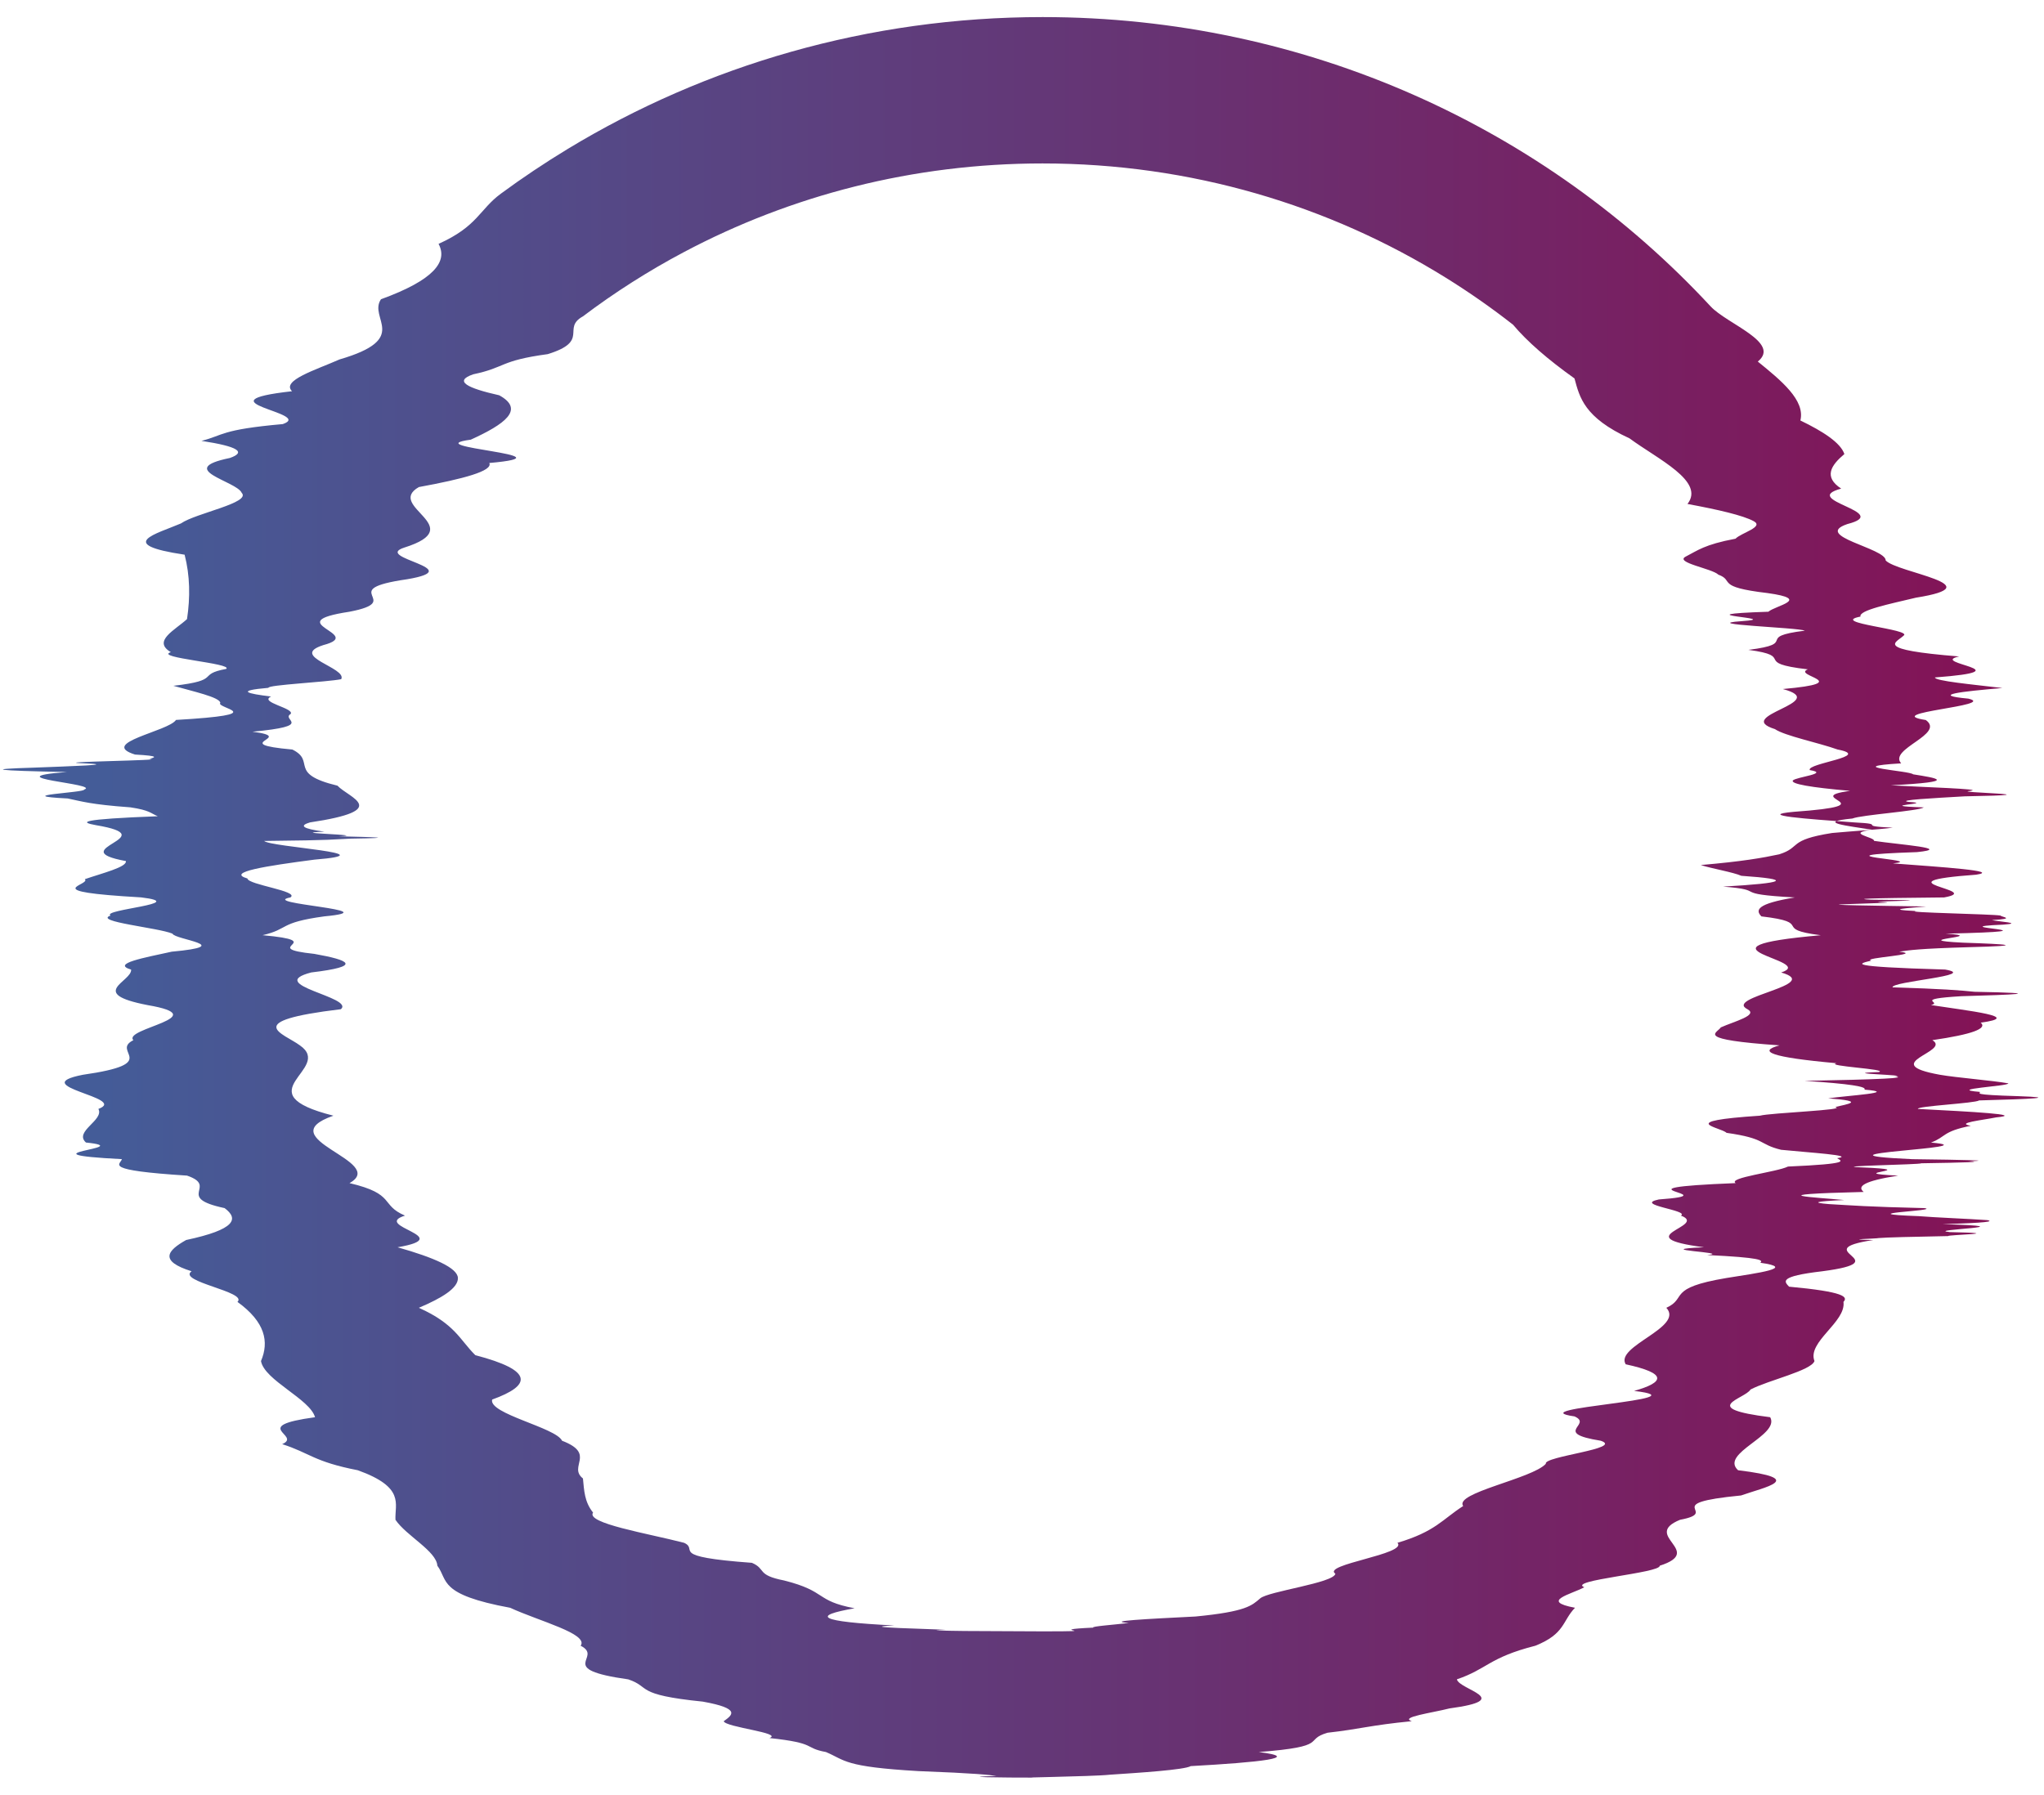 <svg width="115" height="101" viewBox="0 0 115 101" fill="none" xmlns="http://www.w3.org/2000/svg">
<path d="M58.661 0.961C48.856 0.961 39.7 3.678 31.941 8.382C30.649 9.167 29.393 10.005 28.181 10.898C26.968 11.789 26.882 12.733 24.674 13.724C25.21 14.716 24.421 15.756 21.434 16.841C20.702 17.926 23.131 19.057 19.102 20.228C17.782 20.814 15.81 21.411 16.431 22.017C11.03 22.623 17.715 23.24 15.911 23.866C12.398 24.178 12.592 24.494 11.336 24.811C13.421 25.128 13.855 25.448 12.938 25.772C9.812 26.416 13.311 27.07 13.597 27.733C14.144 28.3 11.011 28.875 10.182 29.456C8.831 30.037 6.427 30.624 10.387 31.216C10.692 32.401 10.707 33.609 10.522 34.84C9.858 35.455 8.552 36.076 9.613 36.701C8.623 37.014 13.132 37.328 12.727 37.644C11.017 37.96 12.536 38.276 9.753 38.594C10.858 38.911 12.354 39.231 12.395 39.552C12.112 39.872 15.419 40.194 9.902 40.515C9.481 41.16 5.511 41.809 7.596 42.463C9.062 42.544 8.694 42.626 8.404 42.709C9.572 42.79 2.605 42.873 4.658 42.955C6.794 43.036 3.948 43.119 1.873 43.201C-0.83 43.282 -0.408 43.365 3.757 43.447C-0.529 43.776 5.72 44.106 4.729 44.437C4.804 44.603 0.476 44.769 3.808 44.935C4.624 45.101 5.054 45.267 7.335 45.434C8.445 45.6 8.466 45.768 8.878 45.935C4.446 46.103 4.46 46.27 5.402 46.438C9.4 47.108 3.413 47.782 7.083 48.458C7.15 48.796 5.758 49.137 4.772 49.477C5.149 49.817 1.94 50.158 7.935 50.501C10.762 50.843 5.682 51.184 6.218 51.525C5.241 51.866 8.899 52.205 9.704 52.543C9.821 52.881 13.344 53.219 9.662 53.557C8.136 53.893 6.237 54.23 7.377 54.565C7.436 55.235 4.876 55.9 8.302 56.563C12.183 57.225 6.885 57.883 7.504 58.537C6.191 59.191 9.186 59.84 4.658 60.485C1.372 61.13 7.263 61.77 5.536 62.406C5.871 63.042 4.14 63.672 4.836 64.297C7.888 64.61 0.744 64.921 6.859 65.232C6.779 65.542 5.723 65.852 10.523 66.159C12.321 66.774 9.79 67.383 12.637 67.988C13.448 68.592 13.255 69.19 10.473 69.783C9.416 70.376 8.93 70.963 10.78 71.542C9.95 72.123 13.958 72.697 13.36 73.266C14.93 74.401 15.145 75.513 14.684 76.595C14.874 77.677 17.444 78.732 17.724 79.756C13.962 80.269 17.026 80.773 15.876 81.271C17.435 81.768 17.648 82.258 20.128 82.739C22.809 83.702 22.203 84.631 22.25 85.528C22.852 86.425 24.554 87.287 24.607 88.113C25.224 88.939 24.637 89.729 28.704 90.48C30.328 91.232 33.14 91.945 32.669 92.616C33.991 93.287 31.156 93.92 35.35 94.509C36.653 94.95 35.657 95.368 39.543 95.761C41.728 96.154 41.195 96.522 40.717 96.864C40.82 97.206 44.083 97.522 43.292 97.811C46.016 98.1 45.189 98.364 46.47 98.598C47.578 99.068 47.458 99.428 51.674 99.671C54.905 99.793 55.673 99.885 56.069 99.945C53.814 100.006 55.983 100.039 58.658 100.039C56.257 100.039 61.477 99.984 62.443 99.874C64.064 99.766 66.635 99.603 66.994 99.39C70.871 99.176 73.345 98.912 70.821 98.598C74.876 98.284 73.292 97.922 74.689 97.512C76.529 97.307 77.071 97.091 79.429 96.862C78.736 96.634 80.562 96.396 81.55 96.144C85.271 95.643 82.091 95.096 81.967 94.507C83.694 93.919 83.753 93.287 86.384 92.615C88.06 91.943 87.89 91.23 88.613 90.479C86.608 90.104 88.42 89.718 89.136 89.324C88.155 88.93 93.427 88.525 93.38 88.113C95.957 87.287 92.326 86.425 94.524 85.528C96.885 85.081 93.205 84.623 97.956 84.159C99.266 83.693 101.737 83.22 97.787 82.739C96.737 81.775 100.161 80.781 99.595 79.756C95.488 79.243 98.184 78.725 98.488 78.197C99.498 77.669 101.901 77.136 102.086 76.595C101.664 75.513 103.871 74.403 103.718 73.266C103.981 72.981 103.773 72.697 100.656 72.409C100.392 72.122 100.044 71.832 102.521 71.543C106.964 70.963 101.517 70.376 105.393 69.784C103.489 69.747 105.614 69.71 105.701 69.673C106.111 69.636 107.597 69.599 109.612 69.562C109.503 69.488 113.161 69.414 109.702 69.338C108.165 69.19 114.534 69.04 109.288 68.89C111.81 68.816 112.174 68.741 111.821 68.665C110.765 68.59 108.856 68.515 107.947 68.44C103.821 68.29 109.229 68.139 108.275 67.988C105.042 67.912 104.213 67.837 102.884 67.761C101.963 67.685 102.034 67.61 103.761 67.534C102.248 67.383 98.659 67.23 104.855 67.078C104.473 66.772 104.833 66.467 106.795 66.159C103.417 66.004 108.475 65.85 104.723 65.696C102.802 65.619 108.088 65.542 108.1 65.465C110.611 65.427 111.669 65.388 110.757 65.349C112.236 65.311 110.653 65.272 107.588 65.234C100.763 64.924 112.263 64.611 108.641 64.299C109.49 63.986 109.269 63.672 110.88 63.356C109.991 63.199 111.519 63.04 112.312 62.882C113.972 62.723 110.947 62.564 107.907 62.406C107.799 62.247 111.172 62.087 111.341 61.928C114.405 61.848 115.843 61.768 113.556 61.688C110.842 61.608 111.452 61.528 111.39 61.448C109.425 61.288 113.041 61.128 112.992 60.967C112.108 60.806 110.052 60.645 109.14 60.483C105.567 59.839 109.816 59.189 108.718 58.536C110.975 58.208 111.83 57.881 111.439 57.551C113.879 57.222 110.784 56.892 108.642 56.561C109.342 56.395 107.559 56.229 110.347 56.063C113.23 55.98 115.432 55.897 111.091 55.814C110.296 55.731 109.274 55.648 106.481 55.565C106.368 55.232 111.381 54.898 109.438 54.563C103.662 54.396 104.606 54.228 105.279 54.061C104.708 53.894 108.35 53.724 106.852 53.557C107.443 53.472 107.911 53.388 110.806 53.303C114.066 53.219 113.016 53.135 110.443 53.05C107.037 52.881 112.099 52.712 109.471 52.543C116.802 52.374 108.737 52.204 112.714 52.035C113.885 51.95 112.434 51.864 112.065 51.78C113.485 51.695 112.597 51.609 112.554 51.525C112.131 51.44 107.015 51.354 107.805 51.27C105.925 51.185 107.41 51.099 108.377 51.014C105.473 50.971 102.399 50.928 103.816 50.886C104.817 50.843 107.129 50.8 105.764 50.759C104.892 50.716 110.335 50.673 105.266 50.631C104.367 50.588 104.753 50.545 109.38 50.504C111.764 50.077 105.381 49.65 111.186 49.224C112.579 49.013 109.324 48.801 106.5 48.589C108.584 48.377 101.572 48.165 107.855 47.954C109.93 47.744 106.846 47.532 105.436 47.321C105.504 47.111 103.779 46.9 105.315 46.691C103.992 46.482 102.083 46.272 104.219 46.063C104.75 45.854 107.934 45.645 108.238 45.438C105.189 45.334 109.072 45.23 107.362 45.126C106.72 45.023 108.752 44.919 110.535 44.815C116.287 44.711 109.573 44.608 110.871 44.504C111.673 44.4 108.106 44.296 106.382 44.194C110.333 43.988 108.918 43.78 107.637 43.576C107.455 43.37 103.481 43.165 106.964 42.959C106.226 42.14 109.468 41.326 108.35 40.52C105.71 40.116 112.434 39.715 110.742 39.316C108.559 39.116 110.336 38.917 112.659 38.719C110.986 38.52 108.839 38.321 108.866 38.124C114.113 37.729 108.439 37.334 110.224 36.943C105.346 36.552 106.696 36.162 107.099 35.773C107.639 35.413 102.844 35.055 104.676 34.699C104.56 34.342 106.33 33.987 107.796 33.635C112.229 32.929 106.723 32.231 106.093 31.54C106.114 30.85 101.946 30.168 103.935 29.493C106.561 28.819 101.182 28.154 103.588 27.497C102.587 26.84 103.01 26.191 103.769 25.552C103.551 24.913 102.574 24.282 101.293 23.663C101.575 22.524 100.216 21.418 98.898 20.347C100.22 19.275 97.168 18.239 96.241 17.24C86.966 7.238 73.564 0.961 58.661 0.961ZM58.661 91.807C57.764 91.807 56.067 91.799 54.278 91.786C53.184 91.773 51.955 91.75 53.229 91.724C52.554 91.667 47.869 91.586 50.322 91.476C45.975 91.257 45.663 90.932 48.082 90.508C45.831 90.084 46.563 89.56 44.114 88.943C42.54 88.635 43.123 88.303 42.305 87.95C37.499 87.596 39.358 87.221 38.487 86.823C36.441 86.293 32.948 85.725 33.367 85.122C32.879 84.517 32.865 83.877 32.798 83.203C31.944 82.528 33.56 81.82 31.622 81.079C31.28 80.337 27.471 79.565 27.69 78.762C29.913 77.959 30.038 77.126 26.743 76.264C25.87 75.403 25.611 74.514 23.565 73.598C24.864 73.048 25.78 72.489 25.763 71.921C25.747 71.354 24.432 70.777 22.368 70.192C25.78 69.606 20.869 69.012 22.786 68.41C21.369 67.808 22.291 67.198 19.664 66.581C21.874 65.345 15.053 64.079 18.759 62.787C13.62 61.493 18.818 60.172 16.87 58.828C15.964 58.155 13.482 57.477 19.181 56.794C19.956 56.111 14.839 55.422 17.511 54.726C20.43 54.38 19.658 54.031 17.685 53.681C14.39 53.332 18.637 52.98 14.773 52.629C16.295 52.276 15.644 51.924 18.252 51.569C22.028 51.215 14.506 50.859 16.337 50.504C16.881 50.148 13.949 49.792 13.921 49.438C12.689 49.084 14.988 48.731 17.685 48.378C22.012 48.025 15.207 47.676 14.862 47.326C19.018 47.283 18.606 47.238 19.723 47.195C22.568 47.152 20.97 47.108 19.076 47.065C20.928 46.977 15.864 46.89 18.256 46.804C16.952 46.629 16.851 46.456 17.441 46.282C22.079 45.589 19.628 44.9 18.987 44.215C16.154 43.531 17.807 42.852 16.449 42.181C12.704 41.845 16.79 41.51 14.205 41.178C17.764 40.844 15.787 40.514 16.35 40.183C16.6 39.853 14.539 39.525 15.253 39.197C13.901 39.034 13.225 38.871 15.105 38.708C15.028 38.545 18.41 38.384 19.197 38.222C19.546 37.576 16.221 36.936 18.192 36.303C20.611 35.67 15.591 35.044 19.663 34.426C22.886 33.808 18.736 33.199 22.913 32.597C26.454 31.995 20.939 31.401 22.746 30.816C26.462 29.645 21.659 28.509 23.565 27.41C26.072 26.951 27.751 26.501 27.529 26.056C32.516 25.612 23.282 25.174 26.487 24.743C28.379 23.882 29.556 23.049 28.087 22.245C26.301 21.844 25.497 21.45 26.626 21.064C28.471 20.677 28.086 20.299 30.819 19.929C33.214 19.188 31.578 18.479 32.795 17.805C33.689 17.13 34.611 16.49 35.561 15.885C36.509 15.281 37.485 14.713 38.484 14.184C44.481 11.005 51.352 9.198 58.656 9.198C67.004 9.198 74.787 11.556 81.344 15.629C82.656 16.443 83.918 17.326 85.127 18.273C85.921 19.219 87.087 20.23 88.584 21.297C88.876 22.364 89.12 23.491 91.681 24.67C93.282 25.85 95.944 27.082 94.941 28.361C96.673 28.681 98.067 29.004 98.668 29.33C99.27 29.657 97.961 29.985 97.644 30.316C95.88 30.648 95.513 30.982 94.847 31.32C94.18 31.657 96.335 31.997 96.678 32.339C97.613 32.682 96.479 33.027 99.441 33.375C101.957 33.724 99.89 34.073 99.493 34.426C94.188 34.603 100.573 34.781 97.985 34.957C95.451 35.135 101.193 35.313 101.541 35.492C98.661 35.849 101.267 36.211 98.369 36.572C101.089 36.936 98.523 37.3 101.713 37.668C100.794 38.035 104.477 38.404 100.305 38.776C103.096 39.52 97.438 40.272 99.863 41.032C100.416 41.412 102.31 41.794 103.388 42.18C105.396 42.563 101.64 42.95 101.82 43.337C102.986 43.531 101.05 43.725 100.871 43.921C100.738 44.115 101.852 44.311 104.09 44.507C101.181 44.898 106.429 45.292 100.912 45.687C98.78 45.884 101.631 46.082 104.307 46.281C106.309 46.38 104.304 46.48 106.493 46.579C105.753 46.678 104.182 46.777 103.082 46.877C100.552 47.275 101.365 47.676 100.106 48.077C99.175 48.277 98.031 48.479 95.689 48.681C96.31 48.882 97.515 49.084 97.972 49.287C100.884 49.488 100.515 49.691 96.942 49.895C99.558 50.097 97.237 50.301 100.981 50.505C98.823 50.861 98.754 51.217 99.101 51.571C102.129 51.925 99.632 52.278 102.442 52.631C94.468 53.335 102.35 54.034 100.213 54.728C102.629 55.422 96.962 56.111 98.317 56.796C98.94 57.138 97.578 57.477 96.819 57.817C96.592 58.156 95.311 58.494 100.119 58.829C98.868 59.166 99.608 59.501 103.326 59.833C102.635 59.999 106.29 60.165 105.706 60.331C103.207 60.414 107.618 60.497 106.601 60.58C107.378 60.663 105.864 60.746 101.531 60.827C104.095 60.992 105.055 61.156 104.898 61.321C106.92 61.485 103.964 61.648 102.86 61.811C105.046 61.974 103.929 62.137 103.244 62.3C104.052 62.464 99.602 62.625 99.018 62.787C94.177 63.11 96.82 63.431 97.139 63.752C99.395 64.072 98.915 64.389 100.208 64.706C101.785 64.865 104.449 65.022 103.355 65.179C103.62 65.336 104.167 65.493 100.597 65.649C99.958 65.962 97.186 66.273 97.653 66.581C90.009 66.889 97.56 67.196 93.328 67.501C91.873 67.807 95.074 68.109 94.573 68.41C96.155 69.012 91.4 69.606 95.871 70.192C92.587 70.338 97.563 70.484 96.049 70.629C99.097 70.774 99.214 70.919 99.037 71.063C101.114 71.352 98.903 71.638 97.137 71.921C93.737 72.489 94.963 73.048 93.752 73.598C94.772 74.696 90.845 75.757 91.465 76.777C93.825 77.287 93.668 77.787 91.938 78.276C96.097 78.765 85.311 79.243 88.584 79.71C89.654 80.177 87.273 80.634 90.06 81.079C91.392 81.523 86.817 81.956 86.972 82.377C86.203 83.219 81.799 84.013 82.321 84.754C81.158 85.497 80.769 86.188 78.625 86.823C79.216 87.459 74.347 88.04 75.132 88.564C75.035 89.087 71.347 89.551 70.899 89.953C70.427 90.354 70.123 90.695 67.263 90.971C64.533 91.109 62.108 91.23 63.514 91.334C62.655 91.438 61.367 91.526 61.513 91.596C58.465 91.736 62.512 91.807 58.661 91.807Z" fill="url(#paint0_linear)"/>
<defs>
<linearGradient id="paint0_linear" x1="5.5" y1="50" x2="111.5" y2="50" gradientUnits="userSpaceOnUse">
<stop stop-color="#445C98"/>
<stop offset="1" stop-color="#831356"/>
</linearGradient>
</defs>
</svg>
